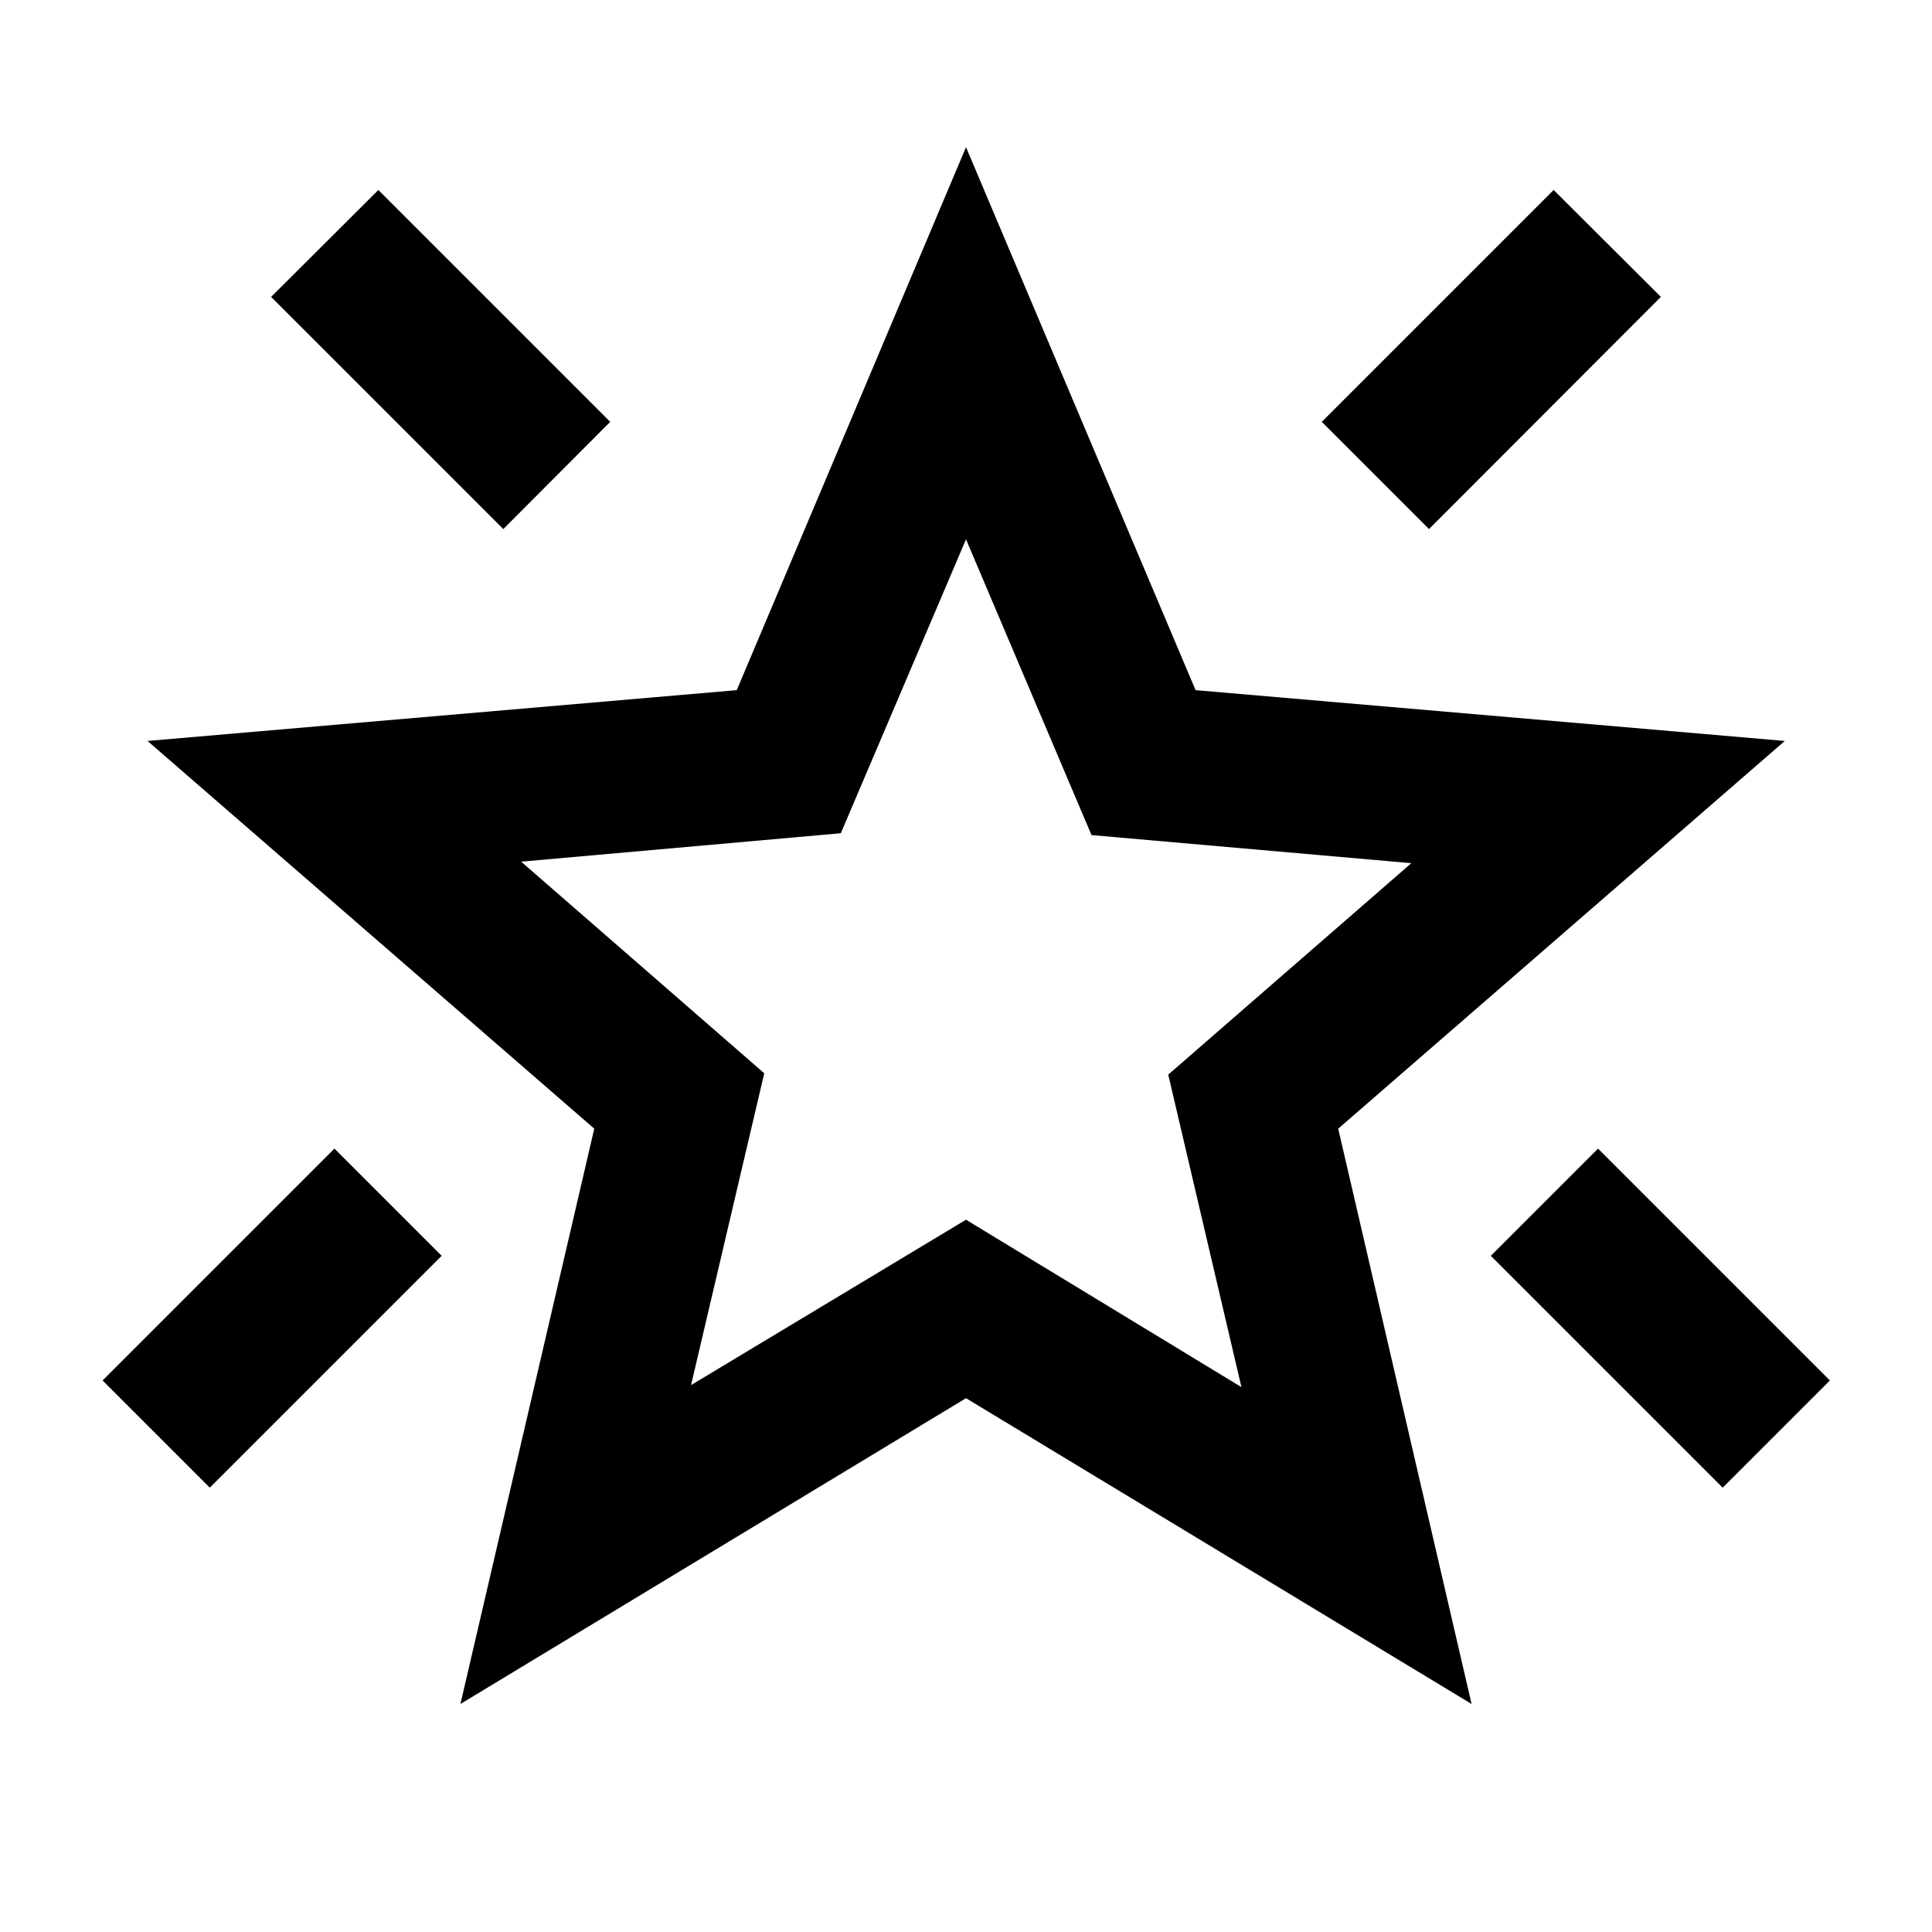<svg xmlns="http://www.w3.org/2000/svg" height="40" viewBox="0 -960 960 960" width="40"><path d="M855.99-220.78 740.78-335.99l53.28-53.28 115.21 115.21-53.28 53.28ZM710.07-697.11l-53.28-53.28L772-865.6l53.28 53.12-115.21 115.37Zm-459.98 0L134.72-812.48 188-865.6l115.21 115.21-53.12 53.28ZM104.25-220.78l-53.28-53.28 115.21-115.21 53.28 53.28-115.21 115.21Zm239.13-50.97L480-353.93l136.86 83.18-36.37-155.27 120.79-105.07-158.92-13.96L480-692.02l-62.2 146.05-158.84 14.12 120.79 105.16-36.37 154.94ZM228.78-113.3l66.51-285.87L73.3-591.83l292.79-25.24L480-886.86l114.07 269.79 292.79 25.24-221.91 192.66 66.27 285.87L480-265.25 228.78-113.3ZM480-481.51Z"/></svg>